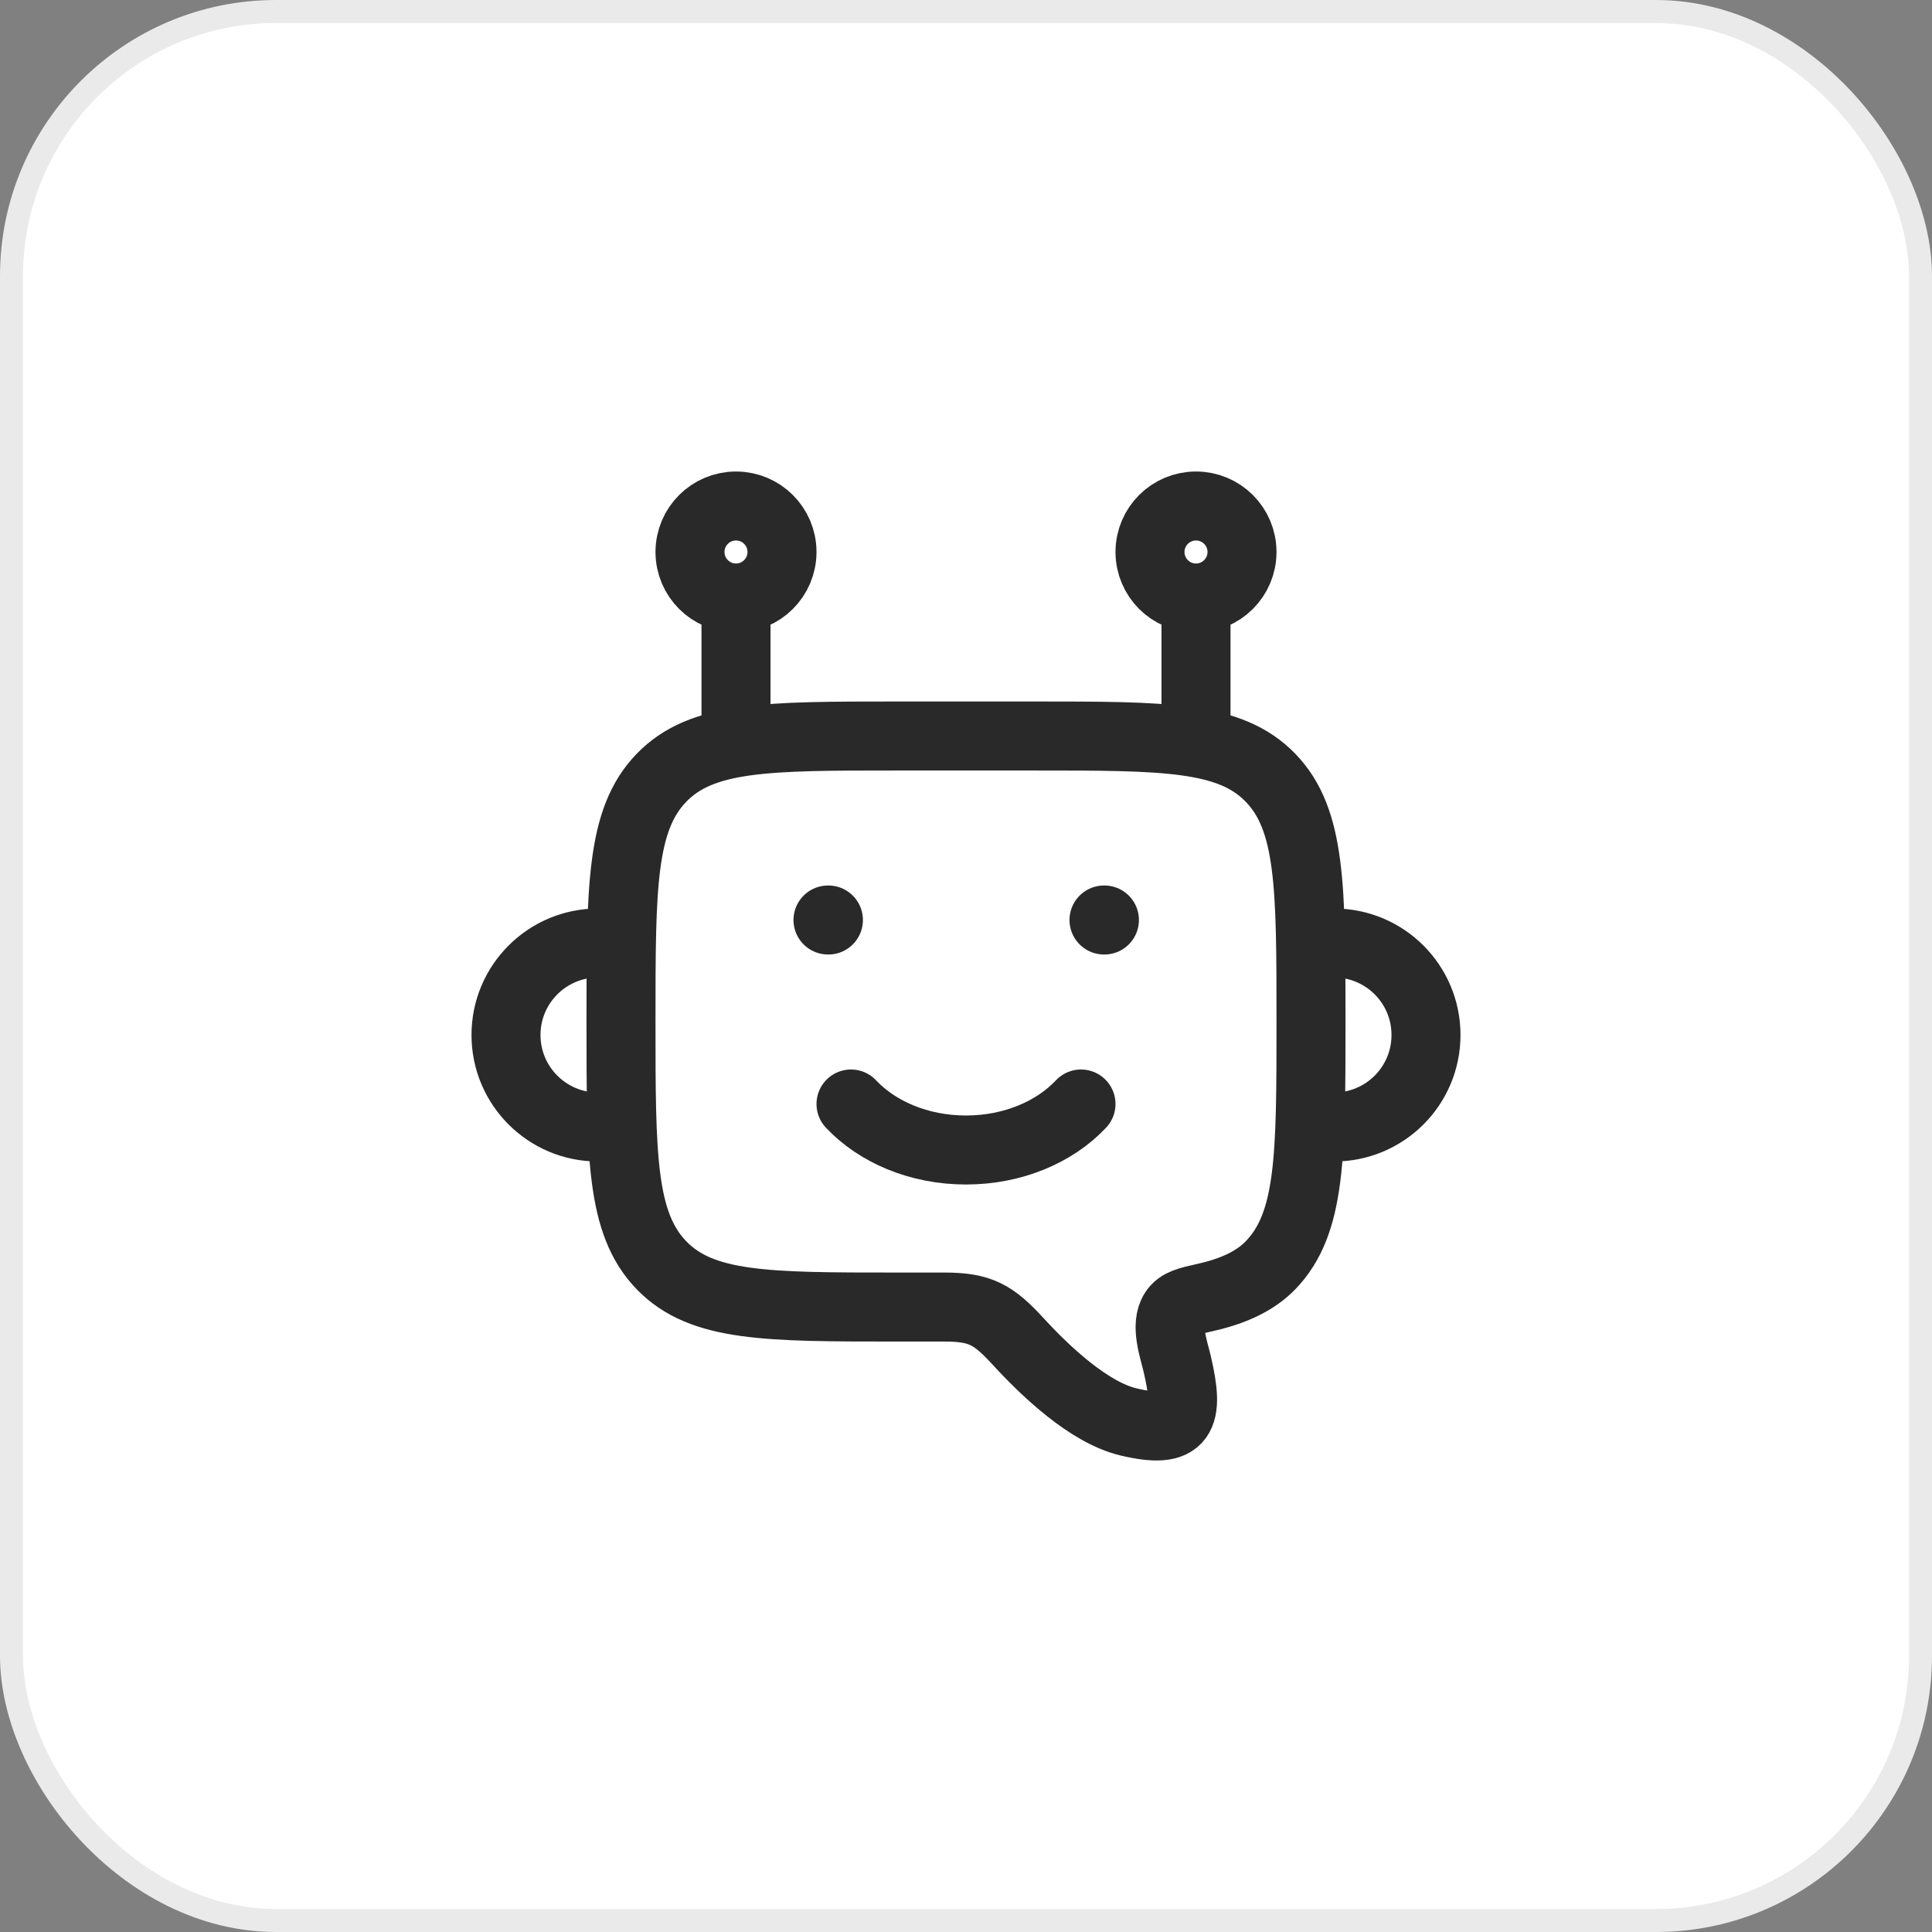 <svg width="42" height="42" viewBox="0 0 42 42" fill="none" xmlns="http://www.w3.org/2000/svg">
<rect x="0" y="0" width="42" height="42" fill="#808080" stroke="none"/>
<rect x="0.25" y="0.25" width="41.5" height="41.5" rx="5.75" fill="white"/>
<rect x="0.25" y="0.25" width="41.5" height="41.5" rx="5.75" stroke="#EAEAEA" stroke-width="0.5"/>
<path d="M13 24.5C11.896 24.5 11 23.605 11 22.5C11 21.395 11.896 20.5 13 20.5" stroke="#292929" stroke-width="1.5" stroke-linecap="round" stroke-linejoin="round"/>
<path d="M29 24.5C30.105 24.5 31 23.605 31 22.5C31 21.395 30.105 20.5 29 20.5" stroke="#292929" stroke-width="1.5" stroke-linecap="round" stroke-linejoin="round"/>
<path d="M16 16V13" stroke="#292929" stroke-width="1.5" stroke-linejoin="round"/>
<path d="M26 16V13" stroke="#292929" stroke-width="1.5" stroke-linejoin="round"/>
<path d="M16 13C16.552 13 17 12.552 17 12C17 11.447 16.552 11 16 11C15.448 11 15 11.447 15 12C15 12.552 15.448 13 16 13Z" stroke="#292929" stroke-width="1.5" stroke-linejoin="round"/>
<path d="M26 13C26.552 13 27 12.552 27 12C27 11.447 26.552 11 26 11C25.448 11 25 11.447 25 12C25 12.552 25.448 13 26 13Z" stroke="#292929" stroke-width="1.5" stroke-linejoin="round"/>
<path d="M22.5 16H19.5C16.672 16 15.257 16 14.379 16.909C13.5 17.818 13.5 19.281 13.5 22.207C13.5 25.133 13.5 26.596 14.379 27.505C15.257 28.414 16.672 28.414 19.5 28.414H20.525C21.317 28.414 21.596 28.577 22.142 29.171C22.745 29.828 23.679 30.705 24.524 30.909C25.725 31.199 25.86 30.798 25.592 29.653C25.516 29.327 25.325 28.806 25.526 28.502C25.639 28.332 25.826 28.29 26.201 28.206C26.792 28.074 27.28 27.858 27.621 27.505C28.5 26.596 28.5 25.133 28.5 22.207C28.5 19.281 28.5 17.818 27.621 16.909C26.743 16 25.328 16 22.5 16Z" stroke="#292929" stroke-width="1.5" stroke-linejoin="round"/>
<path d="M18.5 24C19.07 24.607 19.978 25 21 25C22.022 25 22.93 24.607 23.5 24" stroke="#292929" stroke-width="1.5" stroke-linecap="round" stroke-linejoin="round"/>
<path d="M18.009 20H18" stroke="#292929" stroke-width="1.5" stroke-linecap="round" stroke-linejoin="round"/>
<path d="M24.009 20H24" stroke="#292929" stroke-width="1.5" stroke-linecap="round" stroke-linejoin="round"/>
</svg>
